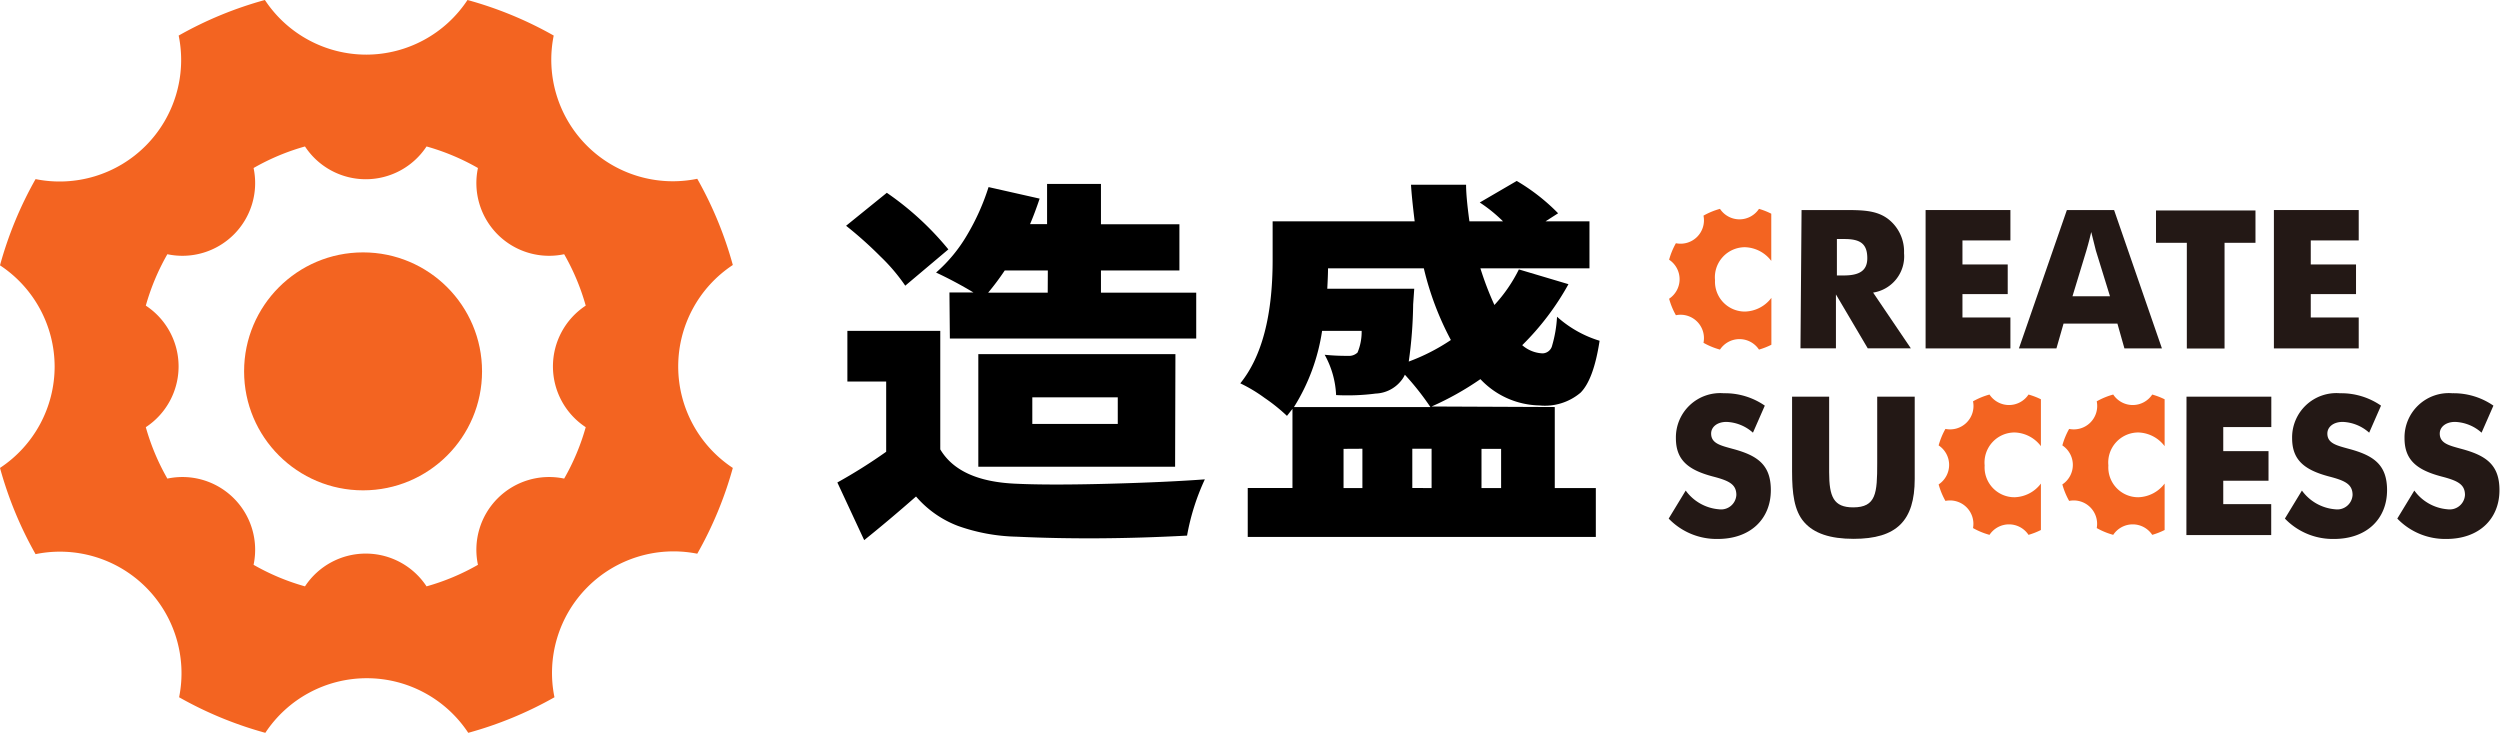 <svg xmlns="http://www.w3.org/2000/svg" viewBox="0 0 231.98 68"><defs><style>.cls-1{fill:#231815;}.cls-2{fill:#f36421;}</style></defs><title>Asset 19</title><g id="Layer_2" data-name="Layer 2"><g id="layer1"><path class="cls-1" d="M167.17,19.49H171c1.78,0,3.14,0,4.24.86a3.81,3.81,0,0,1,1.44,3.14,3.4,3.4,0,0,1-2.87,3.66l3.5,5.17h-4l-2.95-5v5h-3.29Zm3.93,6.07c1.47,0,2.17-.47,2.17-1.6,0-1.35-.66-1.78-2.12-1.78h-.7v3.38Z"/><path class="cls-1" d="M178.68,19.49h7.87v2.82h-4.45v2.23h4.2v2.75h-4.2v2.17h4.45v2.87h-7.87Z"/><path class="cls-1" d="M191.79,19.49h4.38l4.44,12.84h-3.48l-.65-2.3h-5l-.66,2.3h-3.48Zm4,8-1.31-4.24q-.08-.3-.43-1.72c-.23,1-.4,1.53-.45,1.72l-1.29,4.24Z"/><path class="cls-1" d="M202.92,22.53h-2.86v-3h9.23v3h-2.87v9.81h-3.5Z"/><path class="cls-1" d="M211,19.49h7.87v2.82h-4.45v2.23h4.2v2.75h-4.2v2.17h4.45v2.87H211Z"/><path class="cls-1" d="M159.52,47.26a1.42,1.42,0,0,0,1.6-1.33c0-1-.7-1.33-2.16-1.71-2.32-.61-3.45-1.54-3.45-3.56a4.11,4.11,0,0,1,4.44-4.17,6.49,6.49,0,0,1,3.81,1.15l-1.1,2.51a3.89,3.89,0,0,0-2.46-1c-.86,0-1.42.47-1.42,1.08,0,.92.88,1.11,2,1.42,2.28.61,3.54,1.46,3.54,3.83,0,2.68-1.9,4.53-4.92,4.53a6.16,6.16,0,0,1-4.56-1.89l1.58-2.6A4.23,4.23,0,0,0,159.52,47.26Z"/><path class="cls-1" d="M169.73,36.81v7c0,2.28.41,3.27,2.23,3.27,2.14,0,2.23-1.33,2.23-4.08V36.81h3.48v7.63C177.67,48.32,176,50,172,50c-2.17,0-3.68-.5-4.6-1.56s-1.11-2.68-1.11-4.69V36.81Z"/><path class="cls-1" d="M202.89,36.81h7.87v2.82H206.3v2.23h4.2v2.75h-4.2v2.17h4.45v2.87h-7.87Z"/><path class="cls-1" d="M216.7,47.26a1.42,1.42,0,0,0,1.6-1.33c0-1-.7-1.33-2.16-1.71-2.32-.61-3.45-1.54-3.45-3.56a4.11,4.11,0,0,1,4.44-4.17,6.49,6.49,0,0,1,3.81,1.15l-1.1,2.51a3.89,3.89,0,0,0-2.46-1c-.86,0-1.42.47-1.42,1.08,0,.92.88,1.11,2,1.42,2.28.61,3.54,1.46,3.54,3.83,0,2.68-1.9,4.53-4.92,4.53a6.16,6.16,0,0,1-4.56-1.89l1.58-2.6A4.23,4.23,0,0,0,216.7,47.26Z"/><path class="cls-1" d="M227.13,47.26a1.42,1.42,0,0,0,1.6-1.33c0-1-.7-1.33-2.16-1.71-2.32-.61-3.45-1.54-3.45-3.56a4.11,4.11,0,0,1,4.44-4.17,6.49,6.49,0,0,1,3.81,1.15l-1.1,2.51a3.89,3.89,0,0,0-2.46-1c-.86,0-1.42.47-1.42,1.08,0,.92.88,1.11,2,1.42,2.28.61,3.54,1.46,3.54,3.83,0,2.68-1.9,4.53-4.92,4.53a6.16,6.16,0,0,1-4.56-1.89l1.58-2.6A4.23,4.23,0,0,0,227.13,47.26Z"/><path class="cls-2" d="M163.22,19.38a2.17,2.17,0,0,1-3.62,0,6.73,6.73,0,0,0-1.53.63,2.17,2.17,0,0,1-2.56,2.56,6.73,6.73,0,0,0-.63,1.53,2.17,2.17,0,0,1,0,3.62,6.73,6.73,0,0,0,.63,1.53,2.17,2.17,0,0,1,2.56,2.56,6.73,6.73,0,0,0,1.53.63,2.17,2.17,0,0,1,3.62,0,6.7,6.7,0,0,0,1.15-.45V27.64a3.17,3.17,0,0,1-2.44,1.27A2.77,2.77,0,0,1,159.14,26a2.79,2.79,0,0,1,2.78-3.06,3.17,3.17,0,0,1,2.44,1.27V19.83A6.7,6.7,0,0,0,163.22,19.38Z"/><path class="cls-2" d="M188.23,36.61a2.17,2.17,0,0,1-3.62,0,6.73,6.73,0,0,0-1.53.63,2.17,2.17,0,0,1-2.56,2.56,6.73,6.73,0,0,0-.63,1.53,2.17,2.17,0,0,1,0,3.62,6.73,6.73,0,0,0,.63,1.53A2.17,2.17,0,0,1,183.08,49a6.73,6.73,0,0,0,1.53.63,2.17,2.17,0,0,1,3.62,0,6.7,6.7,0,0,0,1.15-.45V44.87a3.17,3.17,0,0,1-2.44,1.27,2.77,2.77,0,0,1-2.78-2.95,2.79,2.79,0,0,1,2.78-3.06,3.17,3.17,0,0,1,2.44,1.27V37.05A6.7,6.7,0,0,0,188.23,36.61Z"/><path class="cls-2" d="M199.71,36.61a2.17,2.17,0,0,1-3.62,0,6.73,6.73,0,0,0-1.53.63A2.17,2.17,0,0,1,192,39.8a6.73,6.73,0,0,0-.63,1.53,2.17,2.17,0,0,1,0,3.62,6.73,6.73,0,0,0,.63,1.53A2.17,2.17,0,0,1,194.56,49a6.73,6.73,0,0,0,1.53.63,2.17,2.17,0,0,1,3.62,0,6.7,6.7,0,0,0,1.15-.45V44.87a3.17,3.17,0,0,1-2.44,1.27,2.77,2.77,0,0,1-2.78-2.95,2.79,2.79,0,0,1,2.78-3.06,3.17,3.17,0,0,1,2.44,1.27V37.05A6.7,6.7,0,0,0,199.71,36.61Z"/><path class="cls-2" d="M68,43.42a11.28,11.28,0,0,1,0-18.83,35,35,0,0,0-3.3-8h0A11.28,11.28,0,0,1,51.38,3.3a35.05,35.05,0,0,0-8-3.3A11.27,11.27,0,0,1,34,5.07,11.28,11.28,0,0,1,24.58,0a35.05,35.05,0,0,0-8,3.3h0A11.28,11.28,0,0,1,3.3,16.62h0a35.05,35.05,0,0,0-3.3,8A11.28,11.28,0,0,1,5.07,34,11.28,11.28,0,0,1,0,43.42a35.05,35.05,0,0,0,3.3,8A11.28,11.28,0,0,1,16.62,64.7a35.05,35.05,0,0,0,8,3.3,11.28,11.28,0,0,1,18.83,0,35.06,35.06,0,0,0,8-3.3A11.28,11.28,0,0,1,64.7,51.38,35,35,0,0,0,68,43.42ZM54.35,39.64a21,21,0,0,1-2,4.77,6.75,6.75,0,0,0-8,8,21,21,0,0,1-4.77,2,6.75,6.75,0,0,0-11.28,0,21,21,0,0,1-4.77-2h0a6.75,6.75,0,0,0-8-8,21,21,0,0,1-2-4.77,6.75,6.75,0,0,0,0-11.28,21,21,0,0,1,2-4.77h0a6.75,6.75,0,0,0,8-8,21,21,0,0,1,4.77-2,6.75,6.75,0,0,0,11.28,0,21,21,0,0,1,4.77,2h0a6.75,6.75,0,0,0,8,8h0a21,21,0,0,1,2,4.77,6.75,6.75,0,0,0,0,11.28Z"/><circle class="cls-2" cx="33.69" cy="34.46" r="11.04"/><path d="M87.25,30.7v11q1.78,3,7.14,3.19,3.05.14,8.41,0t9-.41a21.11,21.11,0,0,0-1.65,5.22q-8.38.45-15.82.1a17.28,17.28,0,0,1-5.44-1A9.65,9.65,0,0,1,85,46.07q-2.54,2.23-4.81,4.05L77.7,44.77a48.92,48.92,0,0,0,4.53-2.85V35.4h-3.6V30.7ZM88,23.14,84,26.51a17,17,0,0,0-2.3-2.71,36.35,36.35,0,0,0-3.19-2.85l3.78-3.06A27.49,27.49,0,0,1,88,23.14Zm.1,4h2.23a37.66,37.66,0,0,0-3.47-1.85,13.94,13.94,0,0,0,2.87-3.47,21.18,21.18,0,0,0,2-4.46l4.74,1.07q-.45,1.34-.89,2.37h1.58V17.07h5v3.74h7.28V25.1h-7.28v2.06H111v4.25H88.14Zm20.94,16.17H90.78V32.86h18.29ZM97.23,25.1h-4a23.94,23.94,0,0,1-1.54,2.06h5.53ZM95.79,36.87v2.47h7.93V36.87Z"/><path d="M144.27,37.77v7.52h3.81v4.53h-32.3V45.28h4.15V37.94l-.51.65a16.51,16.51,0,0,0-2.08-1.67,14.06,14.06,0,0,0-2.25-1.35q3-3.71,3-11.43v-3.6h13.18q-.28-2.3-.34-3.4h5.11q0,1.13.31,3.4h3.12a13.71,13.71,0,0,0-2.16-1.75l3.43-2a18.46,18.46,0,0,1,3.84,3l-1.17.75h4.08V24.9H137.37a28.6,28.6,0,0,0,1.3,3.4A14,14,0,0,0,140.94,25l4.6,1.37a24.77,24.77,0,0,1-4.29,5.66,3.06,3.06,0,0,0,1.89.76.94.94,0,0,0,.89-.74,11.7,11.7,0,0,0,.45-2.66,10.47,10.47,0,0,0,3.95,2.23q-.55,3.6-1.77,4.82a5.12,5.12,0,0,1-3.83,1.18,7.7,7.7,0,0,1-5.46-2.44,27.41,27.41,0,0,1-4.53,2.54ZM126.35,30.7h-3.67a18.4,18.4,0,0,1-2.61,7.07h12.66a25,25,0,0,0-2.37-3,2.34,2.34,0,0,1-.34.55,3.18,3.18,0,0,1-2.37,1.2,20.37,20.37,0,0,1-3.67.14,8.44,8.44,0,0,0-1.06-3.74,20.13,20.13,0,0,0,2.16.1,1.14,1.14,0,0,0,.89-.31A5,5,0,0,0,126.35,30.7Zm5.77-5.8h-8.89q0,.58-.07,1.89h8.07l-.1,1.44a40.84,40.84,0,0,1-.41,5.32,18.51,18.51,0,0,0,3.91-2A27.47,27.47,0,0,1,132.12,24.9Zm-7.45,16.75v3.64h1.75V41.64Zm8.17,3.64V41.64h-1.79v3.64Zm6.45-3.64h-1.82v3.64h1.82Z"/></g></g></svg>